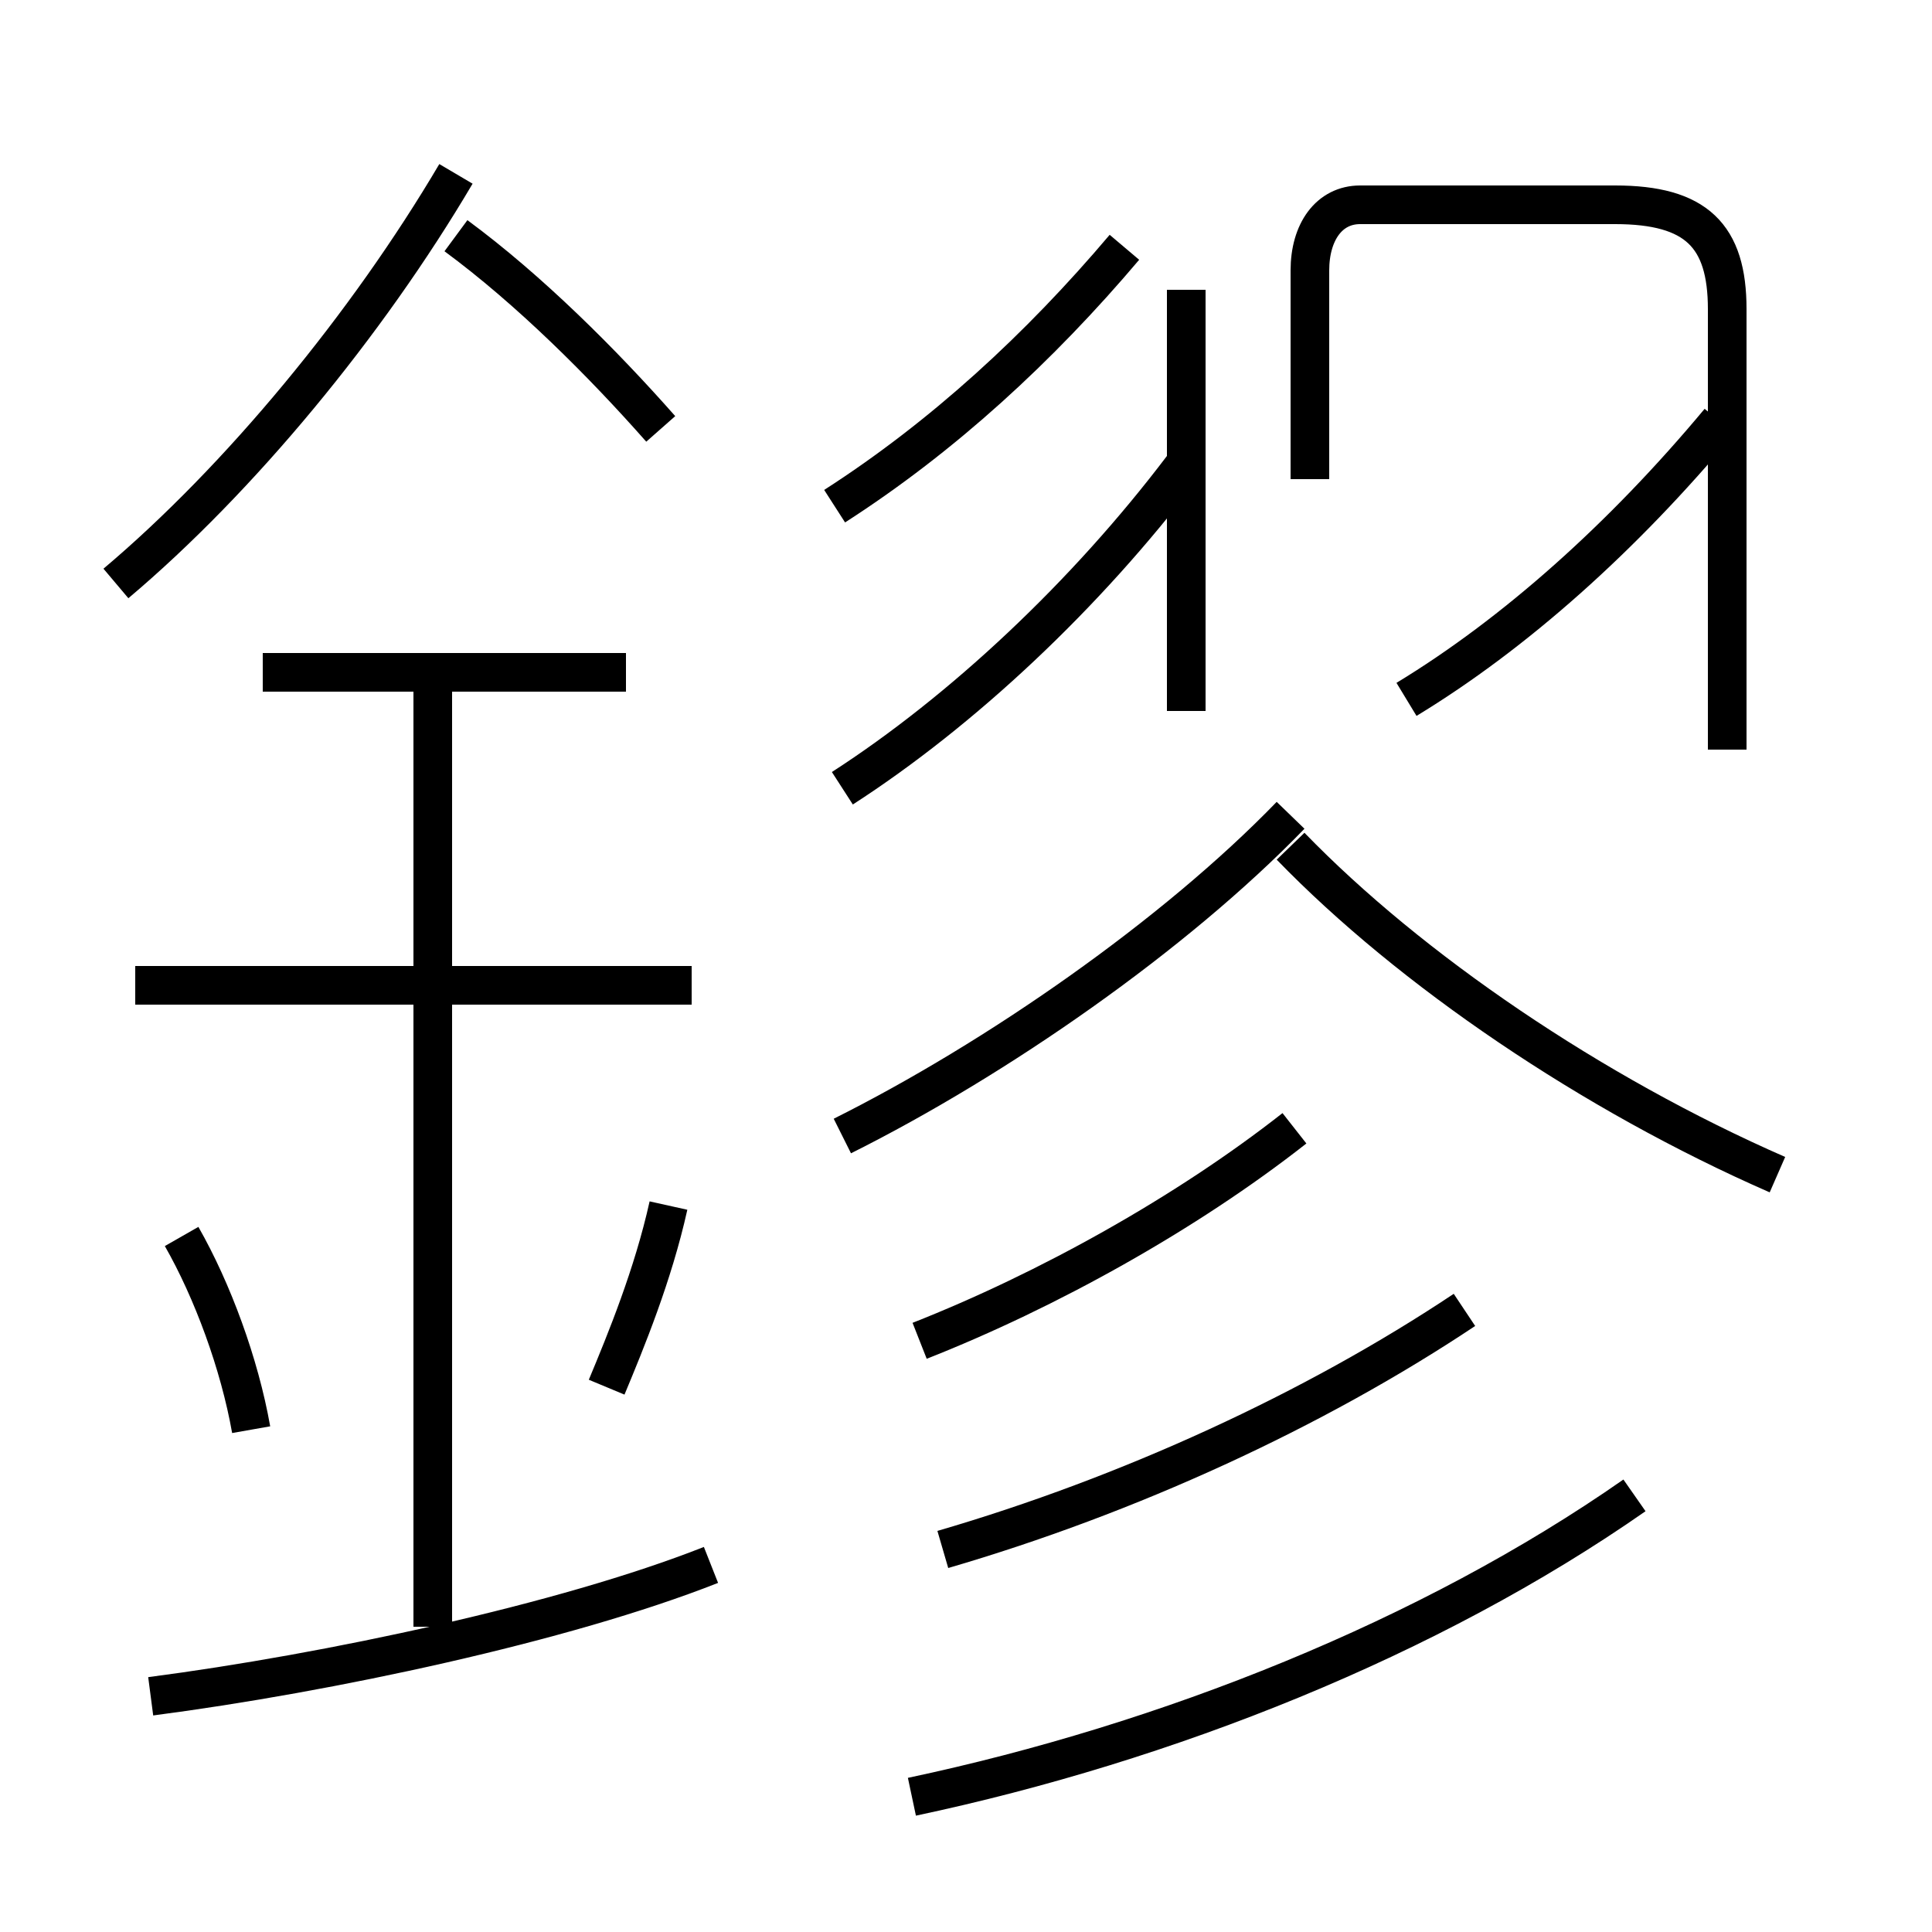 <?xml version='1.0' encoding='utf8'?>
<svg viewBox="0.0 -6.0 50.0 50.0" version="1.1" xmlns="http://www.w3.org/2000/svg">
<rect x="0.0" y="-6.0" width="50.0" height="50.0" fill="#808080" stroke="none"/>
<rect x="-1000" y="-1000" width="2000" height="2000" stroke="white" fill="white"/>
<g style="fill:white;stroke:#000000;  stroke-width:1">
<path d="M 44.7 -24.6 L 44.7 -36.0 C 44.7 -37.9 43.9 -38.7 41.8 -38.7 L 35.2 -38.7 C 34.4 -38.7 33.9 -38.0 33.9 -37.0 L 33.9 -31.6 M 3.9 -0.1 C 8.5 -0.7 14.6 -2.0 18.4 -3.5 M 6.5 -7.0 C 6.2 -8.7 5.5 -10.6 4.7 -12.0 M 11.2 -1.9 L 11.2 -26.6 M 15.7 -8.1 C 16.2 -9.3 16.9 -11.0 17.3 -12.8 M 17.9 -18.5 L 3.5 -18.5 M 16.2 -26.6 L 6.8 -26.6 M 23.6 2.5 C 30.2 1.1 37.0 -1.6 42.3 -5.3 M 24.4 -3.9 C 29.2 -5.3 34.0 -7.5 37.9 -10.1 M 23.8 -9.3 C 27.1 -10.6 30.7 -12.6 33.5 -14.8 M 3.0 -28.9 C 6.2 -31.6 9.5 -35.6 11.8 -39.5 M 21.8 -14.6 C 25.8 -16.6 30.4 -19.8 33.4 -22.9 M 17.1 -32.9 C 15.6 -34.6 13.7 -36.5 11.8 -37.9 M 21.8 -23.6 C 24.9 -25.6 28.1 -28.6 30.6 -31.9 M 21.6 -30.9 C 24.4 -32.7 26.9 -35.0 29.1 -37.6 M 30.7 -25.6 L 30.7 -36.5 M 46.0 -13.6 C 41.2 -15.7 36.5 -18.9 33.4 -22.1 M 36.4 -25.9 C 39.2 -27.6 42.0 -30.1 44.5 -33.1" transform="translate(0.0 38.0)" />
</g>
</svg>